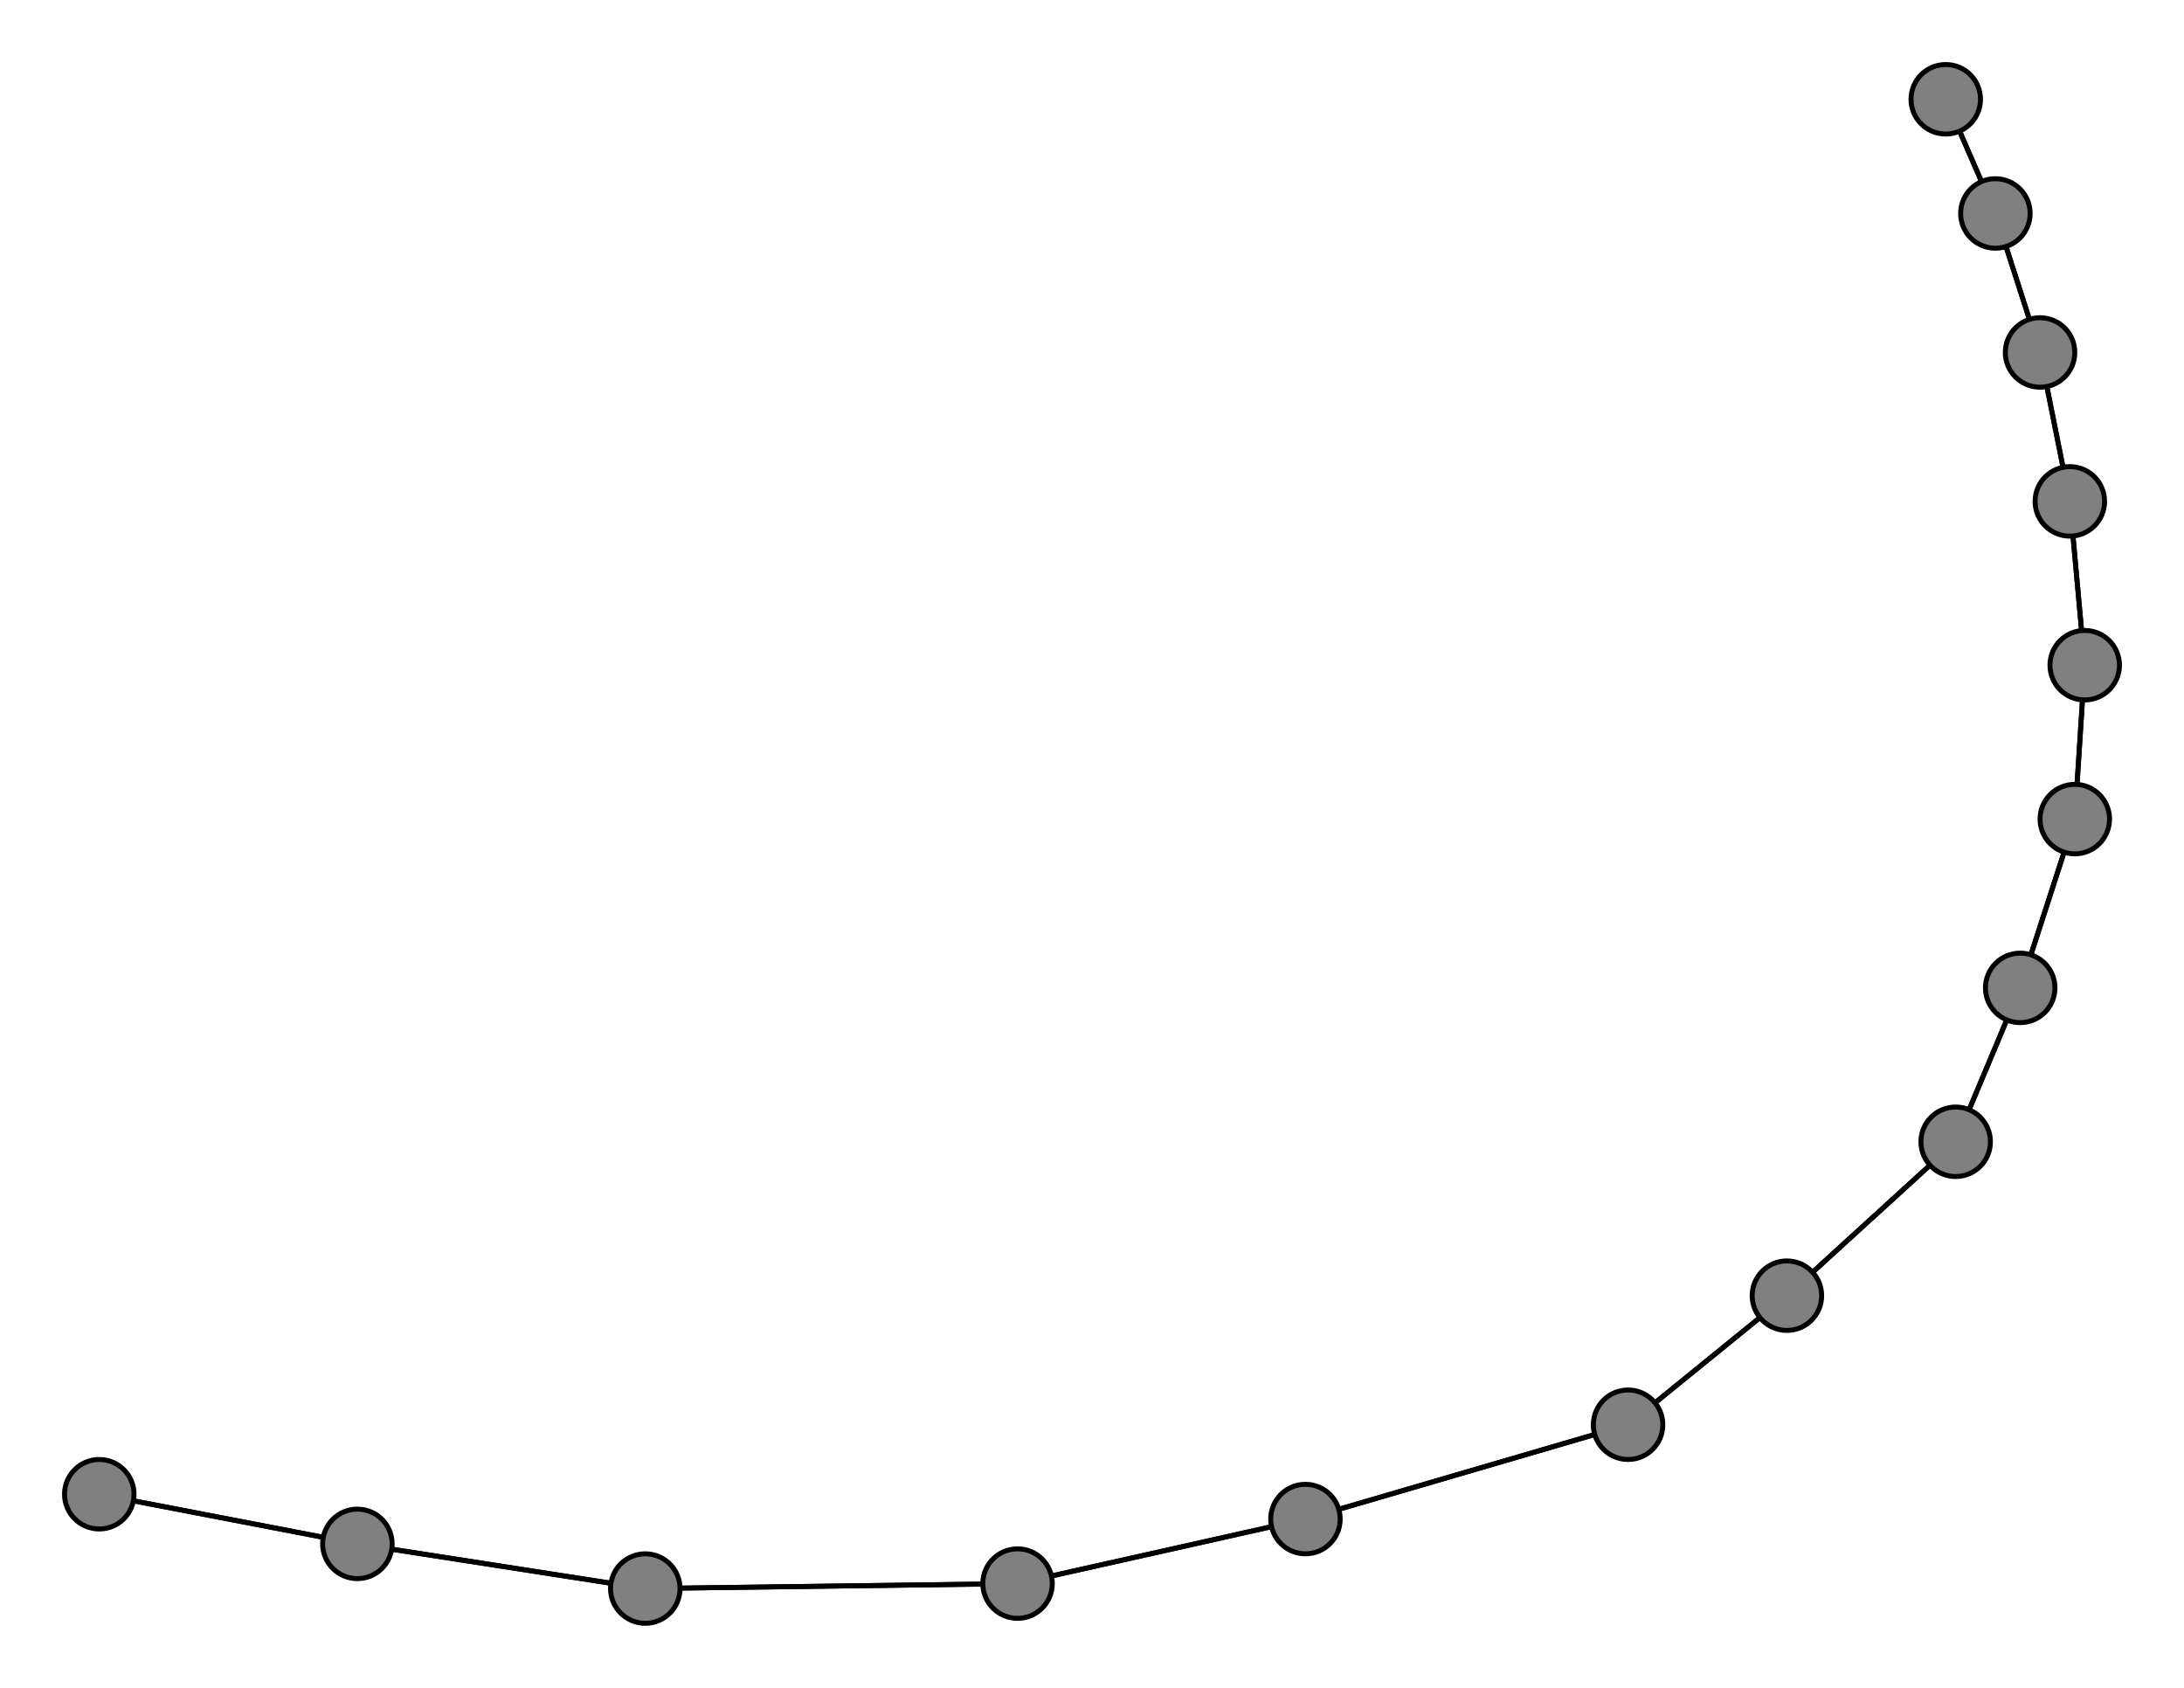 <svg width="440" height="340" xmlns="http://www.w3.org/2000/svg">
<path stroke-width="1" stroke="black" d="M 20 301 72 311"/>
<path stroke-width="1" stroke="black" d="M 402 43 411 71"/>
<path stroke-width="1" stroke="black" d="M 411 71 402 43"/>
<path stroke-width="1" stroke="black" d="M 411 71 417 101"/>
<path stroke-width="1" stroke="black" d="M 417 101 411 71"/>
<path stroke-width="1" stroke="black" d="M 417 101 420 134"/>
<path stroke-width="1" stroke="black" d="M 420 134 417 101"/>
<path stroke-width="1" stroke="black" d="M 420 134 418 165"/>
<path stroke-width="1" stroke="black" d="M 418 165 420 134"/>
<path stroke-width="1" stroke="black" d="M 418 165 407 199"/>
<path stroke-width="1" stroke="black" d="M 407 199 418 165"/>
<path stroke-width="1" stroke="black" d="M 407 199 394 230"/>
<path stroke-width="1" stroke="black" d="M 394 230 407 199"/>
<path stroke-width="1" stroke="black" d="M 394 230 360 261"/>
<path stroke-width="1" stroke="black" d="M 360 261 394 230"/>
<path stroke-width="1" stroke="black" d="M 360 261 328 287"/>
<path stroke-width="1" stroke="black" d="M 328 287 360 261"/>
<path stroke-width="1" stroke="black" d="M 328 287 263 306"/>
<path stroke-width="1" stroke="black" d="M 263 306 328 287"/>
<path stroke-width="1" stroke="black" d="M 263 306 205 319"/>
<path stroke-width="1" stroke="black" d="M 205 319 263 306"/>
<path stroke-width="1" stroke="black" d="M 205 319 130 320"/>
<path stroke-width="1" stroke="black" d="M 130 320 205 319"/>
<path stroke-width="1" stroke="black" d="M 130 320 72 311"/>
<path stroke-width="1" stroke="black" d="M 72 311 130 320"/>
<path stroke-width="1" stroke="black" d="M 72 311 20 301"/>
<path stroke-width="1" stroke="black" d="M 402 43 392 20"/>
<path stroke-width="1" stroke="black" d="M 392 20 402 43"/>
<circle cx="20" cy="301" r="7.0" style="fill:gray;stroke:black;stroke-width:1.0"/>
<circle cx="72" cy="311" r="7.0" style="fill:gray;stroke:black;stroke-width:1.0"/>
<circle cx="130" cy="320" r="7.0" style="fill:gray;stroke:black;stroke-width:1.0"/>
<circle cx="205" cy="319" r="7.0" style="fill:gray;stroke:black;stroke-width:1.0"/>
<circle cx="263" cy="306" r="7.0" style="fill:gray;stroke:black;stroke-width:1.0"/>
<circle cx="328" cy="287" r="7.0" style="fill:gray;stroke:black;stroke-width:1.0"/>
<circle cx="360" cy="261" r="7.0" style="fill:gray;stroke:black;stroke-width:1.0"/>
<circle cx="394" cy="230" r="7.0" style="fill:gray;stroke:black;stroke-width:1.0"/>
<circle cx="407" cy="199" r="7.0" style="fill:gray;stroke:black;stroke-width:1.0"/>
<circle cx="418" cy="165" r="7.0" style="fill:gray;stroke:black;stroke-width:1.0"/>
<circle cx="420" cy="134" r="7.0" style="fill:gray;stroke:black;stroke-width:1.0"/>
<circle cx="417" cy="101" r="7.0" style="fill:gray;stroke:black;stroke-width:1.0"/>
<circle cx="411" cy="71" r="7.0" style="fill:gray;stroke:black;stroke-width:1.0"/>
<circle cx="402" cy="43" r="7.0" style="fill:gray;stroke:black;stroke-width:1.0"/>
<circle cx="392" cy="20" r="7.0" style="fill:gray;stroke:black;stroke-width:1.0"/>
</svg>
